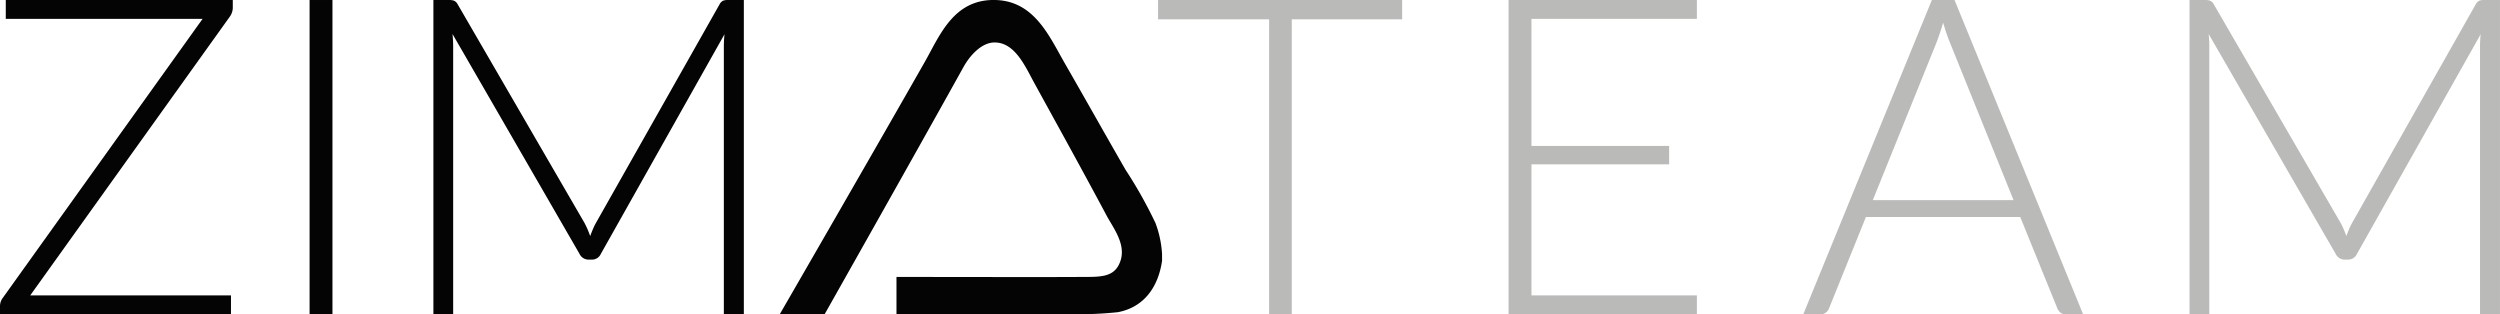 <svg xmlns="http://www.w3.org/2000/svg" width="318.207" height="40" viewBox="0 0 318.207 40">
  <g id="Group_4741" data-name="Group 4741" transform="translate(-4.965 -62.582)">
    <g id="Group_4735" data-name="Group 4735" transform="translate(4.965 62.582)">
      <path id="Path_27349" data-name="Path 27349" d="M93.891,90.98A56.876,56.876,0,0,0,90.084,84.2c-2.455-4.259-5.217-9.182-7.689-13.474-2.033-3.535-3.93-8.076-8.984-8.146-5.251-.075-7,4.565-8.906,7.916-6.053,10.64-18.423,32.052-18.423,32.052h5.71s11.8-20.886,17.663-31.444c.748-1.35,2.233-3.119,3.957-3.119,2.617,0,3.926,3.112,5.1,5.251,3.148,5.732,6.183,11.214,9.136,16.75.929,1.741,2.815,4.032,1.523,6.393-.843,1.543-2.54,1.449-4.949,1.449,0,.039-23.3,0-23.3,0v4.72H82.09a49.937,49.937,0,0,0,7-.229c3.344-.628,5.159-3.221,5.635-6.548v-.838A13.4,13.4,0,0,0,93.891,90.98Z" transform="translate(53.185 -62.581)" fill="#040405"/>
      <path id="Path_27350" data-name="Path 27350" d="M5.7,64.987H30.747L5.305,100.518a1.732,1.732,0,0,0-.34,1.019v1.045h29.4v-2.4H8.811L34.195,64.731a2,2,0,0,0,.4-1.159v-.99H5.7Z" transform="translate(-4.965 -62.582)" fill="#040405"/>
      <rect id="Rectangle_966" data-name="Rectangle 966" width="2.912" height="39.999" transform="translate(39.405 0.001)" fill="#040405"/>
      <path id="Path_27351" data-name="Path 27351" d="M64.7,62.667a1.03,1.03,0,0,0-.451.454L48.534,90.906a7.661,7.661,0,0,0-.41.835c-.123.292-.241.589-.352.888a11.688,11.688,0,0,0-.736-1.695L30.9,63.12a1.006,1.006,0,0,0-.468-.454,1.979,1.979,0,0,0-.635-.084h-1.98v40h2.516V68.49a14.951,14.951,0,0,0-.085-1.581L46.414,94.892a1.273,1.273,0,0,0,1.13.736H48a1.238,1.238,0,0,0,1.132-.736L64.871,66.935a15.487,15.487,0,0,0-.085,1.555v34.092h2.545v-40H65.325A1.849,1.849,0,0,0,64.7,62.667Z" transform="translate(27.347 -62.582)" fill="#040405"/>
    </g>
    <g id="Group_4740" data-name="Group 4740" transform="translate(152.369 62.582)" opacity="0.3">
      <g id="Group_4736" data-name="Group 4736">
        <path id="Path_27352" data-name="Path 27352" d="M97.085,62.582v2.46H83.036v37.54H80.153V65.042H66.02v-2.46Z" transform="translate(-66.02 -62.582)" fill="#161615"/>
      </g>
      <g id="Group_4737" data-name="Group 4737" transform="translate(44.609)">
        <path id="Path_27353" data-name="Path 27353" d="M108.468,62.582v2.4H87.411V81.155h17.525V83.5H87.411V100.18h21.057v2.4H84.5v-40Z" transform="translate(-84.497 -62.582)" fill="#161615"/>
      </g>
      <g id="Group_4738" data-name="Group 4738" transform="translate(82.124)">
        <path id="Path_27354" data-name="Path 27354" d="M135.652,102.582h-2.231a.976.976,0,0,1-.652-.212,1.394,1.394,0,0,1-.4-.55l-4.72-11.62H108.008l-4.693,11.62a1.213,1.213,0,0,1-.394.536,1.051,1.051,0,0,1-.678.227h-2.207l16.366-40h2.883ZM108.884,88.053H126.8L118.636,67.84c-.133-.319-.263-.683-.4-1.086s-.263-.835-.4-1.287c-.133.451-.263.881-.4,1.287s-.263.777-.394,1.115Z" transform="translate(-100.036 -62.582)" fill="#161615"/>
      </g>
      <g id="Group_4739" data-name="Group 4739" transform="translate(131.286)">
        <path id="Path_27355" data-name="Path 27355" d="M140.355,92.633c.114-.3.232-.6.353-.891a8.128,8.128,0,0,1,.41-.835L156.835,63.12a1.034,1.034,0,0,1,.451-.451,1.791,1.791,0,0,1,.623-.087h2.006v40h-2.542V68.492a14.748,14.748,0,0,1,.084-1.555L141.712,94.892a1.235,1.235,0,0,1-1.13.734h-.454a1.271,1.271,0,0,1-1.13-.734L122.83,66.908a15.676,15.676,0,0,1,.085,1.584v34.09H120.4v-40h1.977a1.911,1.911,0,0,1,.637.087,1,1,0,0,1,.466.451l16.139,27.815A11.349,11.349,0,0,1,140.355,92.633Z" transform="translate(-120.399 -62.582)" fill="#161615"/>
      </g>
    </g>
  </g>
</svg>
